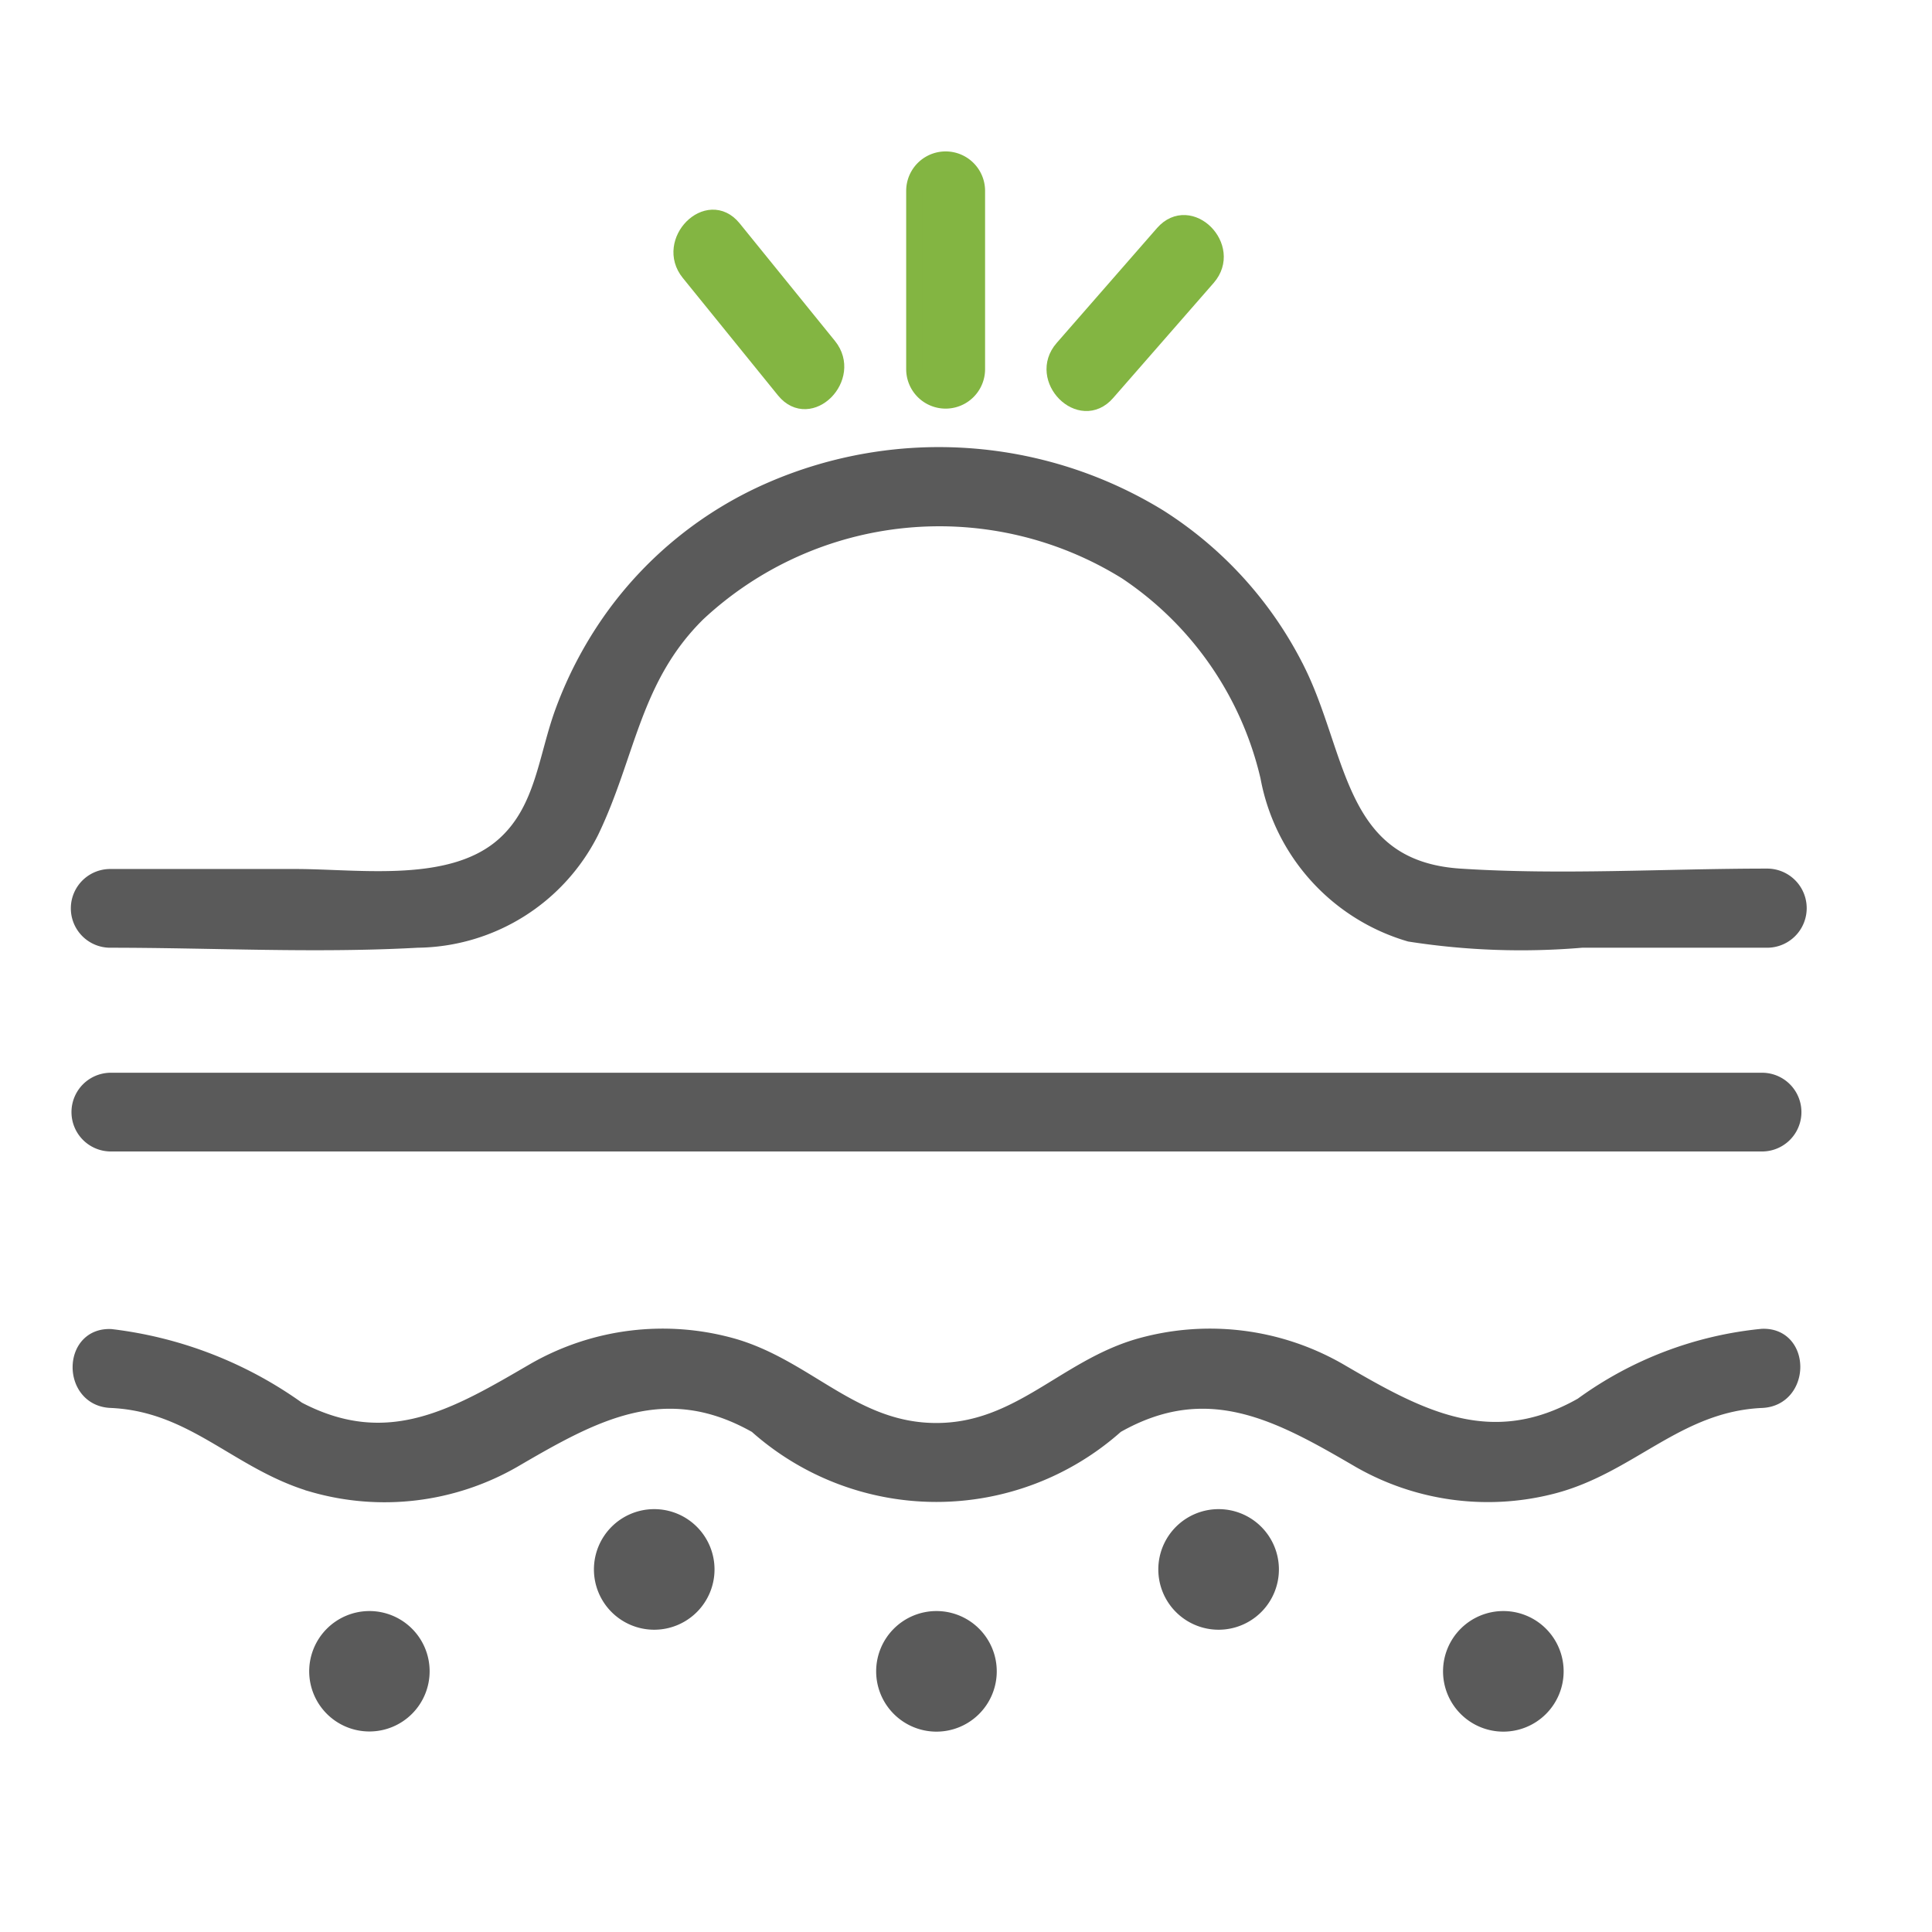 <svg xmlns="http://www.w3.org/2000/svg" xmlns:xlink="http://www.w3.org/1999/xlink" width="24" height="24" viewBox="0 0 24 24">
	<defs>
		<clipPath id="clip-path">
			<rect id="Rectangle_4119" data-name="Rectangle 4119" width="24" height="24" transform="translate(93 429)" fill="#fff" stroke="#707070" stroke-width="1" />
		</clipPath>
	</defs>
	<g id="Mask_Group_106" data-name="Mask Group 106" transform="translate(-93 -429)" clip-path="url(#clip-path)">
		<g id="Group_16694" data-name="Group 16694" transform="translate(-3.678 340.271)">
			<g id="Group_16693" data-name="Group 16693" transform="translate(97.678 90.728)">
				<path id="Path_25581" data-name="Path 25581" d="M101.29,100.772a.649.649,0,1,0,.649-.649A.649.649,0,0,0,101.29,100.772Z" transform="translate(-94.812 -83.275)" fill="#5a5a5a" stroke="#5a5a5a" stroke-width="0.2" />
				<path id="Path_25582" data-name="Path 25582" d="M118.567,98.876a4.551,4.551,0,0,0-2.235.852c-1.139.647-2.035.149-3.025-.429a3.215,3.215,0,0,0-2.487-.3c-.918.269-1.488,1.047-2.511,1.047S106.714,99.272,105.8,99a3.2,3.2,0,0,0-2.486.3c-.959.558-1.811,1.071-2.938.479a5,5,0,0,0-2.321-.9c-.5-.022-.5.759,0,.78,1.031.045,1.578.773,2.511,1.046a3.209,3.209,0,0,0,2.486-.3c.99-.577,1.879-1.081,3.025-.43a3.352,3.352,0,0,0,4.465,0c1.142-.651,2.037-.147,3.027.43a3.2,3.2,0,0,0,2.367.328c.981-.242,1.566-1.028,2.631-1.074C119.065,99.634,119.069,98.854,118.567,98.876Z" transform="translate(-97.678 -84.268)" fill="#5a5a5a" stroke="#5a5a5a" stroke-width="0.2" />
				<path id="Path_25583" data-name="Path 25583" d="M118.632,98c-1.264,0-2.556.082-3.818,0-1.53-.1-1.488-1.478-2.018-2.552a4.767,4.767,0,0,0-1.723-1.914,5.23,5.23,0,0,0-4.806-.341A4.754,4.754,0,0,0,104.3,94.77a4.909,4.909,0,0,0-.619,1.16c-.217.577-.246,1.225-.728,1.666-.647.592-1.8.409-2.606.409h-2.3a.389.389,0,0,0,0,.778c1.266,0,2.552.07,3.816,0a2.442,2.442,0,0,0,2.154-1.343c.463-.959.515-1.906,1.327-2.708a4.4,4.4,0,0,1,5.328-.52,4.208,4.208,0,0,1,1.763,2.55,2.5,2.5,0,0,0,1.757,1.946,8.951,8.951,0,0,0,2.136.075h2.3A.389.389,0,0,0,118.632,98Z" transform="translate(-97.678 -89.109)" fill="#5a5a5a" stroke="#5a5a5a" stroke-width="0.2" />
				<path id="Path_25584" data-name="Path 25584" d="M103.245,101.478a.649.649,0,1,0,.649-.649A.649.649,0,0,0,103.245,101.478Z" transform="translate(-93.261 -82.715)" fill="#5a5a5a" stroke="#5a5a5a" stroke-width="0.2" />
				<path id="Path_25585" data-name="Path 25585" d="M105.2,100.772a.649.649,0,1,0,.649-.649A.649.649,0,0,0,105.2,100.772Z" transform="translate(-91.711 -83.275)" fill="#5a5a5a" stroke="#5a5a5a" stroke-width="0.2" />
				<path id="Path_25586" data-name="Path 25586" d="M107.821,100.829a.649.649,0,1,0,.649.649A.649.649,0,0,0,107.821,100.829Z" transform="translate(-90.146 -82.715)" fill="#5a5a5a" stroke="#5a5a5a" stroke-width="0.2" />
				<path id="Path_25587" data-name="Path 25587" d="M118.567,97.1H98.055a.389.389,0,0,0,0,.778h20.512A.389.389,0,0,0,118.567,97.1Z" transform="translate(-97.678 -85.673)" fill="#5a5a5a" stroke="#5a5a5a" stroke-width="0.2" />
				<path id="Path_25588" data-name="Path 25588" d="M103.453,91.1v2.215a.39.39,0,0,0,.78,0V91.1A.39.39,0,0,0,103.453,91.1Z" transform="translate(-93.096 -90.728)" fill="#83b542" stroke="#83b542" stroke-width="0.2" />
				<path id="Path_25589" data-name="Path 25589" d="M105.774,91.286q-.624.716-1.248,1.429c-.328.377.221.931.551.552q.624-.716,1.25-1.431C106.654,91.46,106.106,90.908,105.774,91.286Z" transform="translate(-92.325 -90.387)" fill="#83b542" stroke="#83b542" stroke-width="0.2" />
				<path id="Path_25590" data-name="Path 25590" d="M103.118,93.267c.317.389.864-.163.552-.551q-.594-.732-1.185-1.462c-.316-.389-.864.165-.551.552Z" transform="translate(-94.375 -90.416)" fill="#83b542" stroke="#83b542" stroke-width="0.2" />
				<path id="Path_25591" data-name="Path 25591" d="M99.318,101.478a.648.648,0,1,0,.649-.649A.649.649,0,0,0,99.318,101.478Z" transform="translate(-96.377 -82.715)" fill="#5a5a5a" stroke="#5a5a5a" stroke-width="0.2" />
			</g>
		</g>
	</g>
</svg>
  